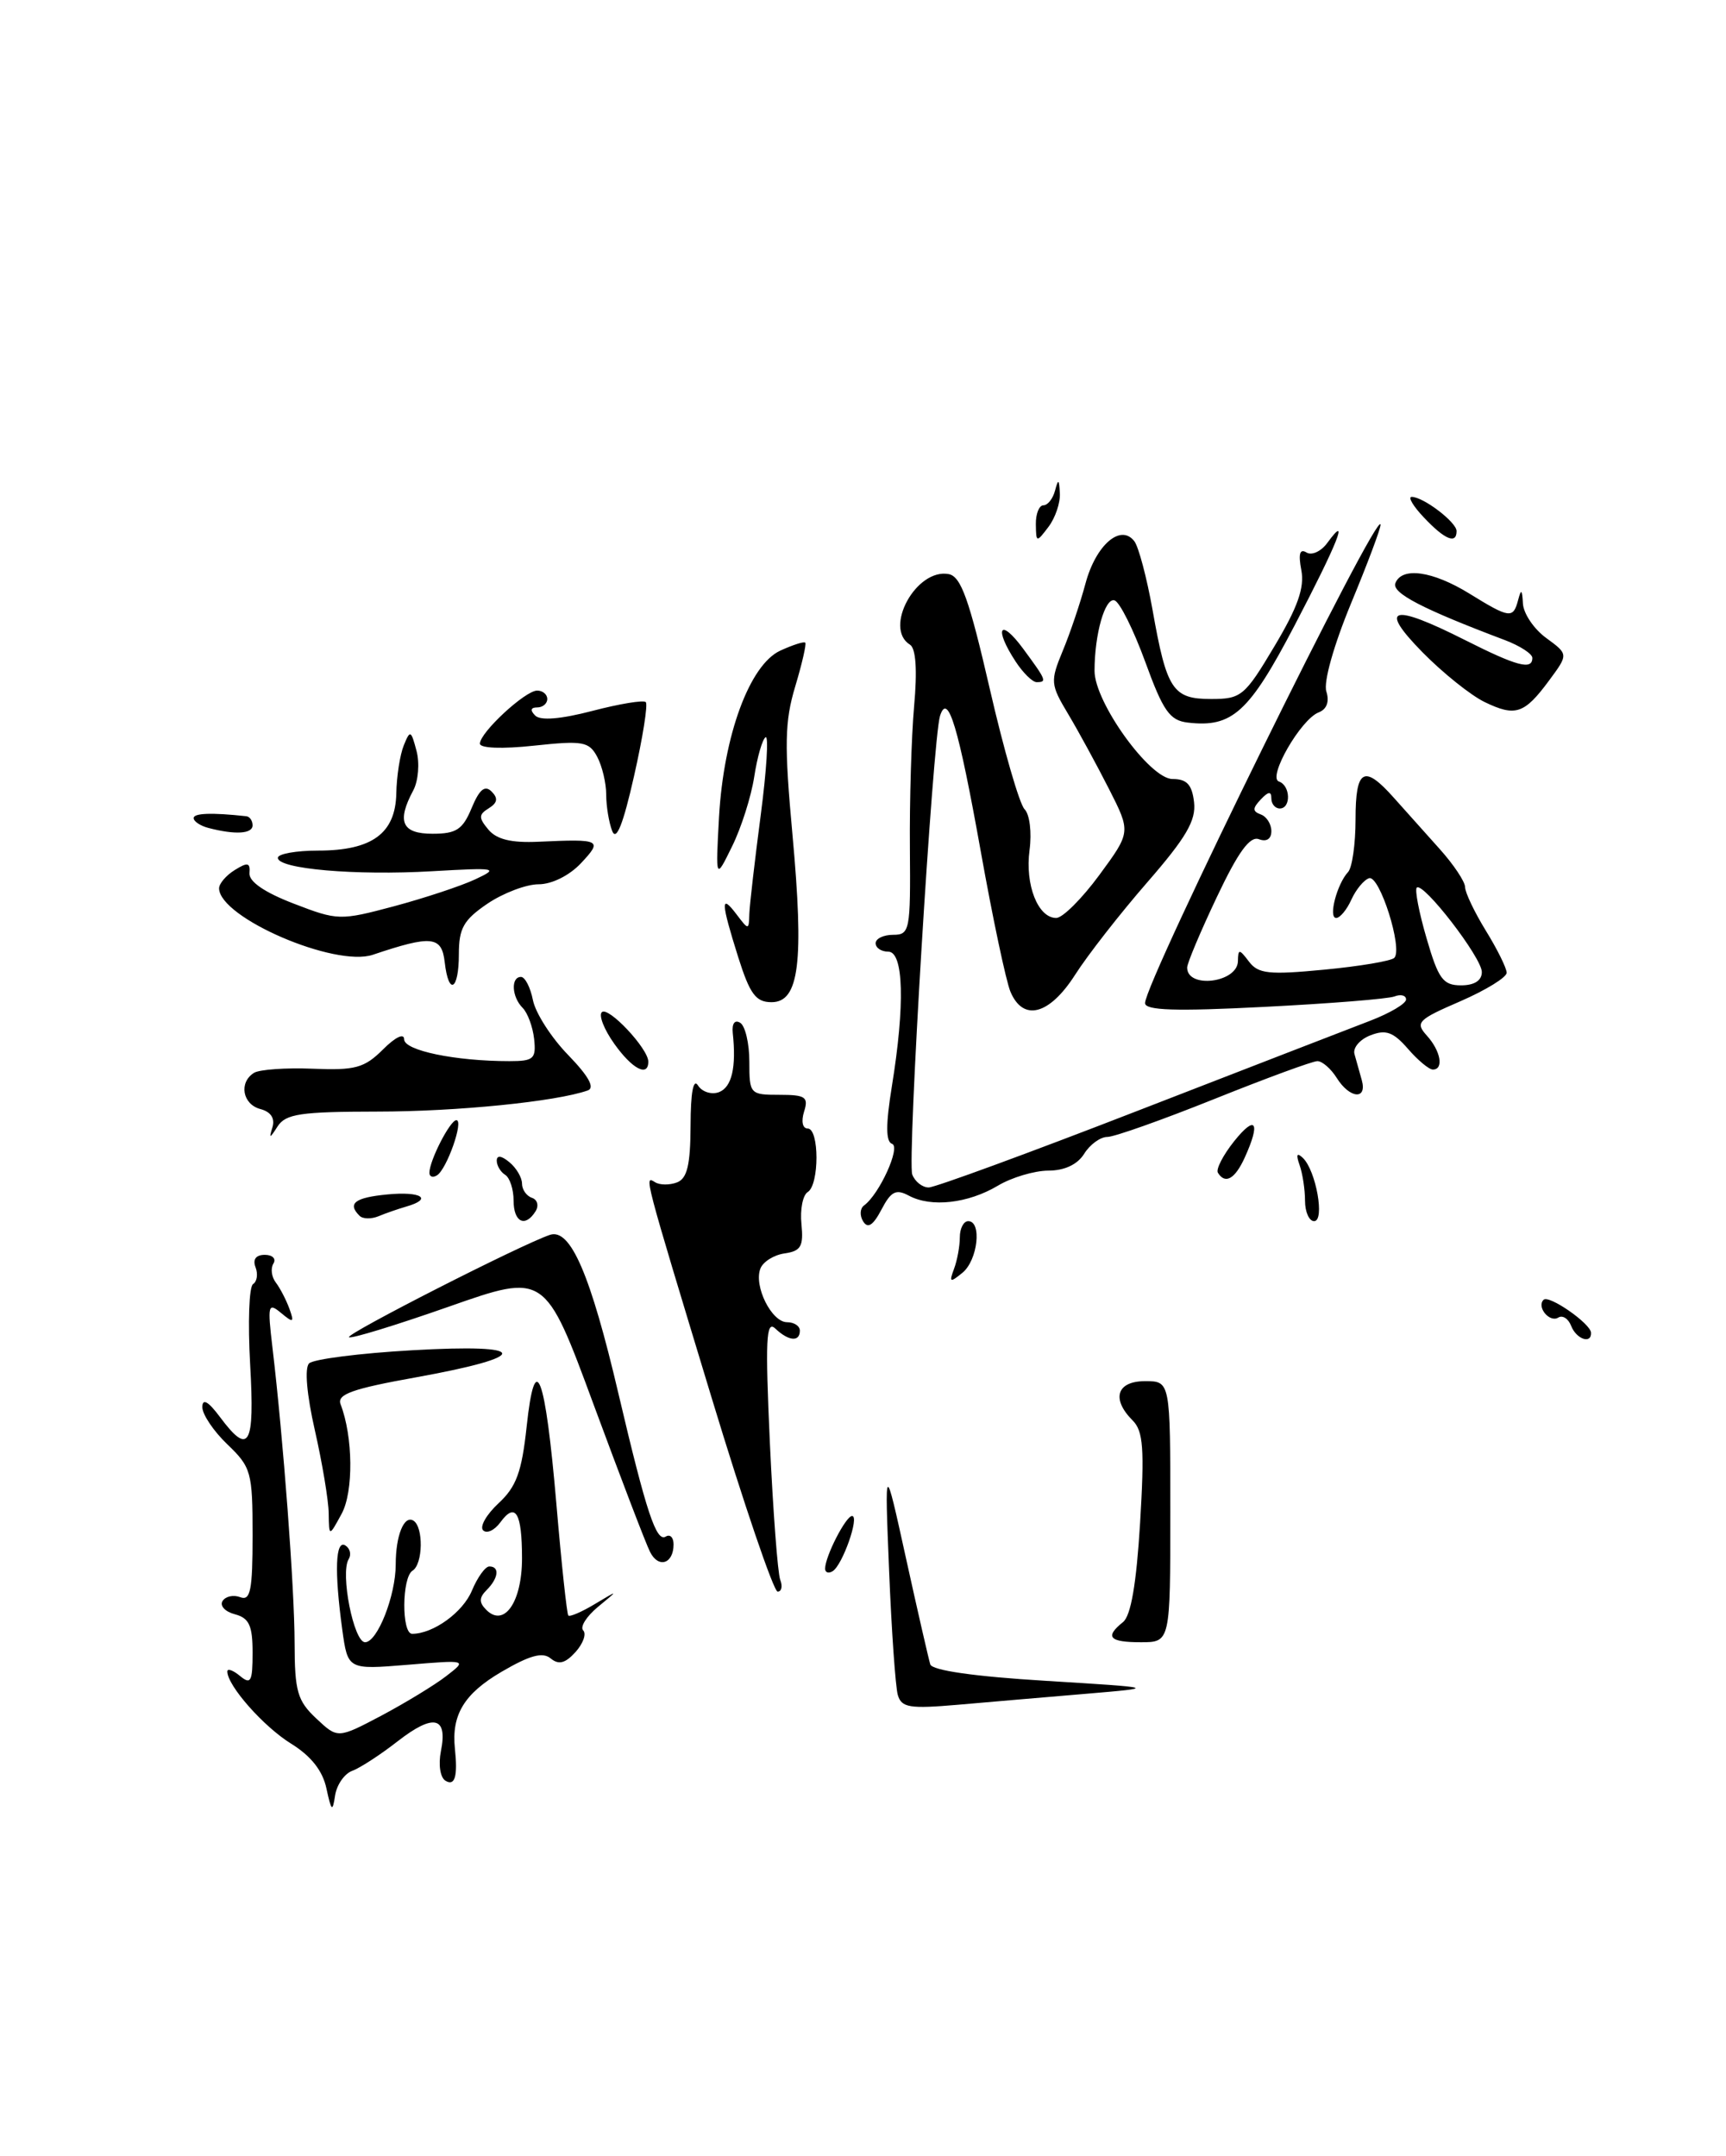 <?xml version="1.0" encoding="UTF-8" standalone="no"?>
<!DOCTYPE svg PUBLIC "-//W3C//DTD SVG 1.1//EN" "http://www.w3.org/Graphics/SVG/1.1/DTD/svg11.dtd" >
<svg xmlns="http://www.w3.org/2000/svg" xmlns:xlink="http://www.w3.org/1999/xlink" version="1.1" viewBox="0 0 205 256">
 <g >
 <path fill="currentColor"
d=" M 129.00 201.12 C 137.50 200.40 137.50 200.40 124.17 199.58 C 115.77 199.07 110.72 198.35 110.49 197.63 C 110.30 197.01 108.99 191.32 107.60 185.00 C 105.07 173.50 105.07 173.50 105.60 186.50 C 105.89 193.65 106.36 200.29 106.63 201.25 C 107.07 202.77 108.01 202.92 113.82 202.42 C 117.49 202.10 124.33 201.51 129.00 201.12 Z  M 139.00 179.50 C 139.00 164.00 139.00 164.00 136.00 164.00 C 132.63 164.00 131.97 166.11 134.53 168.67 C 135.79 169.93 135.94 172.03 135.41 180.85 C 134.97 188.07 134.32 191.86 133.38 192.61 C 131.19 194.37 131.74 195.00 135.50 195.00 C 139.00 195.00 139.00 195.00 139.00 179.50 Z  M 38.77 212.36 C 38.32 210.25 36.94 208.51 34.57 207.04 C 31.30 205.02 27.00 200.15 27.00 198.47 C 27.00 198.08 27.68 198.32 28.50 199.00 C 29.79 200.07 30.00 199.69 30.00 196.24 C 30.00 193.01 29.59 192.13 27.90 191.68 C 26.74 191.38 26.08 190.67 26.43 190.11 C 26.78 189.55 27.72 189.34 28.53 189.65 C 29.75 190.12 30.00 188.85 30.00 182.29 C 30.00 174.80 29.84 174.22 27.00 171.50 C 25.35 169.92 24.01 167.92 24.03 167.06 C 24.05 166.01 24.74 166.40 26.12 168.25 C 29.59 172.90 30.26 171.73 29.71 162.00 C 29.43 157.05 29.58 152.76 30.06 152.47 C 30.53 152.17 30.66 151.28 30.35 150.47 C 29.99 149.54 30.40 149.00 31.45 149.00 C 32.37 149.00 32.83 149.47 32.47 150.04 C 32.12 150.62 32.25 151.63 32.76 152.29 C 33.27 152.96 33.99 154.35 34.37 155.39 C 34.97 157.06 34.85 157.12 33.38 155.90 C 31.84 154.62 31.76 154.95 32.36 160.01 C 33.65 170.86 34.98 188.62 34.99 195.08 C 35.00 200.83 35.32 201.95 37.56 204.05 C 40.11 206.45 40.11 206.45 45.31 203.71 C 48.16 202.19 51.62 200.09 53.00 199.02 C 55.50 197.09 55.50 197.09 48.40 197.68 C 41.31 198.26 41.31 198.26 40.65 193.49 C 39.70 186.54 39.84 182.78 41.02 183.51 C 41.58 183.86 41.75 184.59 41.41 185.14 C 40.39 186.79 42.01 195.00 43.36 195.00 C 44.82 195.00 47.00 189.47 47.00 185.76 C 47.00 182.33 47.99 179.88 49.10 180.56 C 50.32 181.32 50.24 185.73 49.00 186.50 C 47.72 187.29 47.68 194.00 48.95 194.00 C 51.46 194.00 54.98 191.45 56.05 188.87 C 56.71 187.29 57.64 186.00 58.12 186.00 C 59.37 186.00 59.21 187.39 57.80 188.80 C 56.89 189.71 56.88 190.28 57.76 191.16 C 59.88 193.28 62.00 190.23 62.00 185.04 C 62.00 179.60 61.22 178.31 59.43 180.76 C 58.73 181.72 57.81 182.14 57.38 181.71 C 56.95 181.28 57.77 179.84 59.21 178.50 C 61.33 176.54 61.97 174.78 62.55 169.40 C 63.56 159.96 64.76 163.12 66.09 178.66 C 66.69 185.72 67.33 191.65 67.50 191.83 C 67.68 192.01 69.10 191.40 70.66 190.46 C 73.50 188.76 73.50 188.76 71.01 190.81 C 69.65 191.94 68.86 193.19 69.27 193.60 C 69.67 194.01 69.26 195.16 68.35 196.17 C 67.13 197.51 66.36 197.71 65.40 196.92 C 64.45 196.13 62.92 196.55 59.55 198.52 C 55.12 201.12 53.61 203.62 54.03 207.64 C 54.38 210.94 54.03 212.13 52.90 211.44 C 52.28 211.05 52.05 209.52 52.37 207.92 C 53.19 203.82 51.50 203.44 47.23 206.76 C 45.18 208.36 42.75 209.94 41.83 210.27 C 40.91 210.61 40.00 211.92 39.80 213.19 C 39.50 215.20 39.36 215.09 38.77 212.36 Z  M 84.50 165.90 C 76.40 139.19 76.49 139.57 77.81 140.38 C 78.37 140.73 79.54 140.73 80.41 140.40 C 81.62 139.93 82.00 138.33 82.02 133.64 C 82.03 129.69 82.35 128.00 82.91 128.90 C 83.40 129.66 84.52 130.01 85.40 129.68 C 86.92 129.09 87.47 126.74 87.03 122.64 C 86.92 121.53 87.27 121.05 87.92 121.45 C 88.51 121.82 89.00 123.89 89.00 126.06 C 89.00 129.91 89.08 130.00 92.57 130.00 C 95.68 130.00 96.05 130.26 95.50 132.00 C 95.14 133.15 95.32 134.00 95.93 134.00 C 97.32 134.00 97.32 140.68 95.94 141.54 C 95.35 141.90 95.01 143.62 95.19 145.35 C 95.45 147.99 95.13 148.55 93.19 148.83 C 91.92 149.01 90.62 149.82 90.31 150.64 C 89.51 152.72 91.65 157.00 93.48 157.00 C 94.32 157.00 95.00 157.45 95.00 158.00 C 95.00 159.37 93.67 159.26 92.08 157.75 C 90.99 156.72 90.88 159.06 91.44 171.34 C 91.82 179.50 92.37 186.81 92.67 187.59 C 92.97 188.36 92.83 188.99 92.36 188.99 C 91.89 188.98 88.35 178.59 84.50 165.90 Z  M 98.00 186.26 C 98.00 184.81 100.46 180.02 101.20 180.01 C 102.12 180.00 100.07 185.84 98.90 186.56 C 98.41 186.87 98.00 186.73 98.00 186.26 Z  M 77.21 184.28 C 76.71 183.30 73.71 175.44 70.52 166.82 C 64.73 151.14 64.73 151.14 53.29 155.16 C 46.99 157.37 41.67 159.00 41.45 158.78 C 41.06 158.39 61.87 147.79 65.31 146.63 C 67.75 145.80 70.13 151.30 73.46 165.51 C 76.78 179.63 77.95 183.15 79.08 182.45 C 79.59 182.14 80.00 182.56 80.00 183.38 C 80.00 185.69 78.21 186.27 77.21 184.28 Z  M 39.04 179.70 C 39.02 178.16 38.28 173.72 37.40 169.85 C 36.43 165.59 36.16 162.44 36.71 161.89 C 37.21 161.39 42.73 160.68 48.97 160.33 C 63.01 159.52 63.23 161.05 49.44 163.54 C 41.84 164.90 40.00 165.56 40.45 166.74 C 41.94 170.60 42.00 177.12 40.58 179.74 C 39.08 182.50 39.08 182.50 39.04 179.70 Z  M 186.61 157.44 C 186.28 156.58 185.59 156.13 185.08 156.45 C 184.04 157.09 182.48 155.19 183.33 154.34 C 183.96 153.71 188.92 157.16 188.97 158.25 C 189.03 159.64 187.22 159.01 186.61 157.44 Z  M 113.31 150.67 C 113.69 149.66 114.00 147.97 114.00 146.92 C 114.00 145.86 114.45 145.00 115.00 145.00 C 116.65 145.00 116.13 149.65 114.31 151.13 C 112.83 152.34 112.71 152.28 113.31 150.67 Z  M 102.52 145.03 C 102.09 144.34 102.14 143.49 102.62 143.14 C 104.45 141.81 107.01 136.17 105.95 135.82 C 105.20 135.57 105.19 133.55 105.93 128.98 C 107.50 119.31 107.33 113.00 105.50 113.00 C 104.67 113.00 104.00 112.55 104.00 112.00 C 104.00 111.45 104.94 111.00 106.08 111.00 C 108.06 111.00 108.15 110.49 108.07 100.75 C 108.02 95.11 108.25 87.51 108.57 83.86 C 108.96 79.56 108.78 76.98 108.08 76.55 C 104.91 74.59 108.83 67.44 112.68 68.17 C 114.14 68.45 115.11 71.17 117.55 81.76 C 119.22 89.04 121.09 95.49 121.69 96.09 C 122.30 96.70 122.56 98.85 122.28 100.95 C 121.73 105.06 123.28 109.00 125.45 109.00 C 126.21 109.00 128.51 106.70 130.57 103.90 C 134.32 98.80 134.32 98.80 131.70 93.65 C 130.26 90.82 128.09 86.83 126.87 84.79 C 124.76 81.27 124.73 80.90 126.22 77.29 C 127.09 75.21 128.31 71.59 128.93 69.27 C 130.16 64.70 133.11 62.15 134.73 64.27 C 135.24 64.95 136.21 68.61 136.89 72.42 C 138.57 81.91 139.28 83.00 143.85 83.00 C 147.42 83.00 147.84 82.66 151.36 76.75 C 154.13 72.12 154.96 69.77 154.56 67.70 C 154.19 65.76 154.38 65.12 155.17 65.60 C 155.79 65.99 156.91 65.48 157.65 64.46 C 160.35 60.77 158.88 64.47 153.78 74.23 C 148.36 84.60 146.36 86.42 141.08 85.80 C 138.93 85.55 138.15 84.44 136.02 78.58 C 134.63 74.78 133.00 71.50 132.38 71.29 C 131.25 70.92 130.00 75.29 130.00 79.66 C 130.00 83.40 136.57 92.50 139.26 92.50 C 140.96 92.50 141.58 93.16 141.82 95.26 C 142.07 97.43 140.88 99.46 136.27 104.76 C 133.04 108.47 129.18 113.41 127.69 115.75 C 124.63 120.53 121.52 121.34 120.01 117.75 C 119.49 116.51 117.90 109.00 116.48 101.06 C 113.83 86.27 112.58 82.11 111.65 85.00 C 110.79 87.71 107.74 137.88 108.35 139.46 C 108.67 140.31 109.55 141.00 110.30 141.00 C 111.05 141.00 122.20 136.91 135.08 131.91 C 147.96 126.92 160.41 122.09 162.75 121.20 C 165.09 120.30 167.00 119.17 167.00 118.68 C 167.00 118.19 166.38 118.02 165.62 118.32 C 164.86 118.61 157.88 119.17 150.12 119.56 C 139.62 120.10 136.00 119.98 136.00 119.11 C 136.00 116.56 163.90 59.90 163.97 62.31 C 163.99 62.75 162.41 66.96 160.46 71.66 C 158.40 76.65 157.18 80.99 157.53 82.10 C 157.92 83.32 157.58 84.22 156.62 84.59 C 154.49 85.41 150.51 92.34 151.90 92.80 C 153.28 93.26 153.36 96.00 152.00 96.00 C 151.45 96.00 151.00 95.46 151.00 94.80 C 151.00 93.93 150.65 93.97 149.75 94.92 C 148.75 95.98 148.75 96.34 149.75 96.71 C 150.44 96.96 151.00 97.85 151.00 98.69 C 151.00 99.62 150.43 99.99 149.53 99.65 C 148.46 99.24 147.07 101.15 144.53 106.51 C 142.59 110.60 141.00 114.37 141.00 114.89 C 141.00 117.44 146.98 116.69 147.03 114.13 C 147.06 112.65 147.18 112.65 148.35 114.19 C 149.44 115.63 150.72 115.77 157.27 115.14 C 161.48 114.74 165.23 114.11 165.60 113.74 C 166.65 112.69 163.86 103.88 162.61 104.28 C 162.00 104.47 161.06 105.61 160.51 106.81 C 159.97 108.02 159.15 109.00 158.70 109.00 C 157.74 109.00 158.79 104.97 160.11 103.55 C 160.60 103.03 161.00 100.22 161.00 97.30 C 161.00 91.29 162.00 90.73 165.57 94.75 C 166.92 96.26 169.37 99.00 171.01 100.83 C 172.65 102.66 174.00 104.68 174.01 105.33 C 174.01 105.97 175.12 108.30 176.47 110.50 C 177.83 112.70 178.94 114.95 178.95 115.50 C 178.96 116.05 176.48 117.57 173.45 118.89 C 168.38 121.08 168.06 121.41 169.47 122.97 C 171.12 124.79 171.51 127.00 170.18 127.00 C 169.73 127.00 168.39 125.89 167.21 124.52 C 165.48 122.54 164.60 122.22 162.78 122.93 C 161.52 123.41 160.67 124.41 160.87 125.15 C 161.08 125.89 161.47 127.29 161.74 128.25 C 162.41 130.64 160.31 130.46 158.77 128.00 C 158.08 126.90 157.05 126.00 156.47 126.00 C 155.89 126.00 150.38 128.03 144.22 130.50 C 138.06 132.97 132.35 135.00 131.52 135.00 C 130.69 135.00 129.45 135.90 128.77 137.00 C 127.97 138.28 126.43 139.00 124.51 139.00 C 122.85 139.01 120.15 139.81 118.50 140.80 C 114.96 142.90 110.60 143.39 107.96 141.98 C 106.42 141.15 105.83 141.45 104.69 143.63 C 103.70 145.51 103.07 145.92 102.52 145.03 Z  M 176.00 115.42 C 176.00 113.71 169.01 104.66 168.27 105.40 C 168.02 105.65 168.54 108.36 169.44 111.43 C 170.84 116.25 171.39 117.00 173.53 117.00 C 175.12 117.00 176.00 116.43 176.00 115.42 Z  M 42.70 144.36 C 41.23 142.90 42.14 142.20 46.00 141.83 C 50.05 141.44 51.46 142.35 48.25 143.27 C 47.29 143.55 45.80 144.06 44.95 144.42 C 44.09 144.77 43.08 144.75 42.70 144.36 Z  M 61.00 142.56 C 61.00 141.22 60.55 139.84 60.00 139.50 C 59.45 139.16 59.00 138.40 59.00 137.82 C 59.00 137.15 59.55 137.21 60.50 138.00 C 61.33 138.68 62.00 139.83 62.00 140.54 C 62.00 141.25 62.53 142.01 63.18 142.23 C 63.82 142.44 64.02 143.15 63.62 143.81 C 62.39 145.80 61.00 145.14 61.00 142.56 Z  M 155.00 142.58 C 155.00 141.25 154.71 139.34 154.35 138.33 C 153.91 137.08 154.03 136.81 154.75 137.50 C 156.31 139.00 157.38 145.00 156.08 145.00 C 155.49 145.00 155.00 143.91 155.00 142.58 Z  M 51.00 139.26 C 51.00 137.81 53.46 133.02 54.20 133.01 C 55.12 133.00 53.07 138.84 51.90 139.56 C 51.41 139.87 51.00 139.73 51.00 139.26 Z  M 144.65 139.25 C 144.40 138.84 145.27 137.15 146.59 135.50 C 149.15 132.30 149.75 133.25 147.84 137.45 C 146.68 140.00 145.52 140.66 144.65 139.25 Z  M 32.36 133.85 C 32.68 132.79 32.17 132.02 30.93 131.69 C 28.80 131.13 28.34 128.53 30.17 127.39 C 30.82 126.99 33.96 126.77 37.15 126.90 C 42.19 127.11 43.28 126.81 45.48 124.62 C 46.96 123.14 48.00 122.64 48.00 123.41 C 48.00 124.74 54.08 126.00 60.50 126.00 C 63.39 126.00 63.69 125.73 63.44 123.37 C 63.28 121.93 62.67 120.27 62.07 119.67 C 60.78 118.38 60.65 116.00 61.88 116.00 C 62.36 116.00 63.00 117.25 63.30 118.77 C 63.61 120.30 65.49 123.23 67.49 125.28 C 69.92 127.79 70.68 129.17 69.81 129.48 C 66.08 130.80 54.28 131.99 44.80 131.99 C 35.71 132.00 33.93 132.26 32.97 133.75 C 32.03 135.22 31.93 135.24 32.36 133.85 Z  M 72.96 123.94 C 71.76 122.26 71.09 120.57 71.48 120.19 C 72.23 119.44 77.00 124.51 77.00 126.06 C 77.00 127.93 75.09 126.94 72.96 123.94 Z  M 87.68 113.66 C 85.62 107.11 85.57 106.05 87.47 108.56 C 88.92 110.47 88.94 110.47 89.00 108.50 C 89.04 107.40 89.65 102.14 90.35 96.81 C 91.05 91.47 91.31 87.31 90.93 87.54 C 90.55 87.78 89.94 89.89 89.58 92.24 C 89.22 94.58 88.04 98.30 86.95 100.50 C 84.99 104.50 84.99 104.50 85.40 97.00 C 85.95 87.32 89.03 78.94 92.67 77.26 C 94.15 76.58 95.48 76.15 95.64 76.31 C 95.80 76.46 95.26 78.81 94.45 81.51 C 93.20 85.67 93.14 88.40 94.12 99.08 C 95.51 114.27 94.92 119.00 91.64 119.00 C 89.77 119.00 89.07 118.05 87.68 113.66 Z  M 52.82 114.25 C 52.46 111.14 51.27 111.02 44.28 113.37 C 39.78 114.88 26.08 108.97 26.02 105.49 C 26.01 104.94 26.84 103.95 27.88 103.31 C 29.42 102.35 29.73 102.42 29.63 103.68 C 29.55 104.68 31.41 105.96 34.87 107.29 C 40.11 109.31 40.38 109.32 46.80 107.61 C 50.41 106.64 54.74 105.21 56.43 104.42 C 59.32 103.07 59.01 103.01 51.33 103.45 C 42.22 103.98 33.00 103.18 33.00 101.86 C 33.00 101.39 35.15 101.00 37.78 101.00 C 44.19 101.00 46.98 98.96 47.07 94.19 C 47.11 92.16 47.51 89.60 47.96 88.50 C 48.71 86.65 48.82 86.69 49.47 89.16 C 49.86 90.62 49.68 92.73 49.09 93.84 C 47.09 97.57 47.73 99.00 51.38 99.00 C 54.20 99.00 54.96 98.50 56.02 95.94 C 56.94 93.73 57.59 93.19 58.39 93.99 C 59.18 94.78 59.09 95.33 58.06 95.97 C 56.84 96.72 56.83 97.10 58.00 98.50 C 58.97 99.67 60.72 100.10 63.94 99.95 C 71.38 99.61 71.61 99.72 69.00 102.50 C 67.63 103.96 65.54 105.00 63.97 105.00 C 62.50 105.00 59.77 106.04 57.90 107.30 C 55.06 109.23 54.50 110.22 54.50 113.30 C 54.50 117.60 53.28 118.29 52.82 114.25 Z  M 72.71 98.67 C 72.32 97.66 72.00 95.72 72.00 94.35 C 72.00 92.99 71.52 90.97 70.93 89.86 C 69.96 88.05 69.22 87.92 63.43 88.54 C 59.64 88.95 57.00 88.85 57.00 88.30 C 57.00 86.98 62.38 82.00 63.80 82.00 C 64.46 82.00 65.00 82.45 65.00 83.00 C 65.00 83.55 64.46 84.00 63.80 84.00 C 63.03 84.00 62.94 84.34 63.57 84.97 C 64.19 85.59 66.62 85.39 70.37 84.41 C 73.59 83.57 76.43 83.10 76.70 83.37 C 76.97 83.63 76.34 87.60 75.30 92.18 C 74.01 97.89 73.20 99.93 72.71 98.67 Z  M 24.75 98.31 C 23.79 98.06 23.00 97.53 23.00 97.14 C 23.00 96.55 25.15 96.47 29.25 96.92 C 29.66 96.96 30.00 97.45 30.00 98.00 C 30.00 99.02 27.92 99.14 24.75 98.31 Z  M 176.33 83.36 C 174.68 82.56 171.36 79.90 168.95 77.45 C 163.66 72.06 165.28 71.60 174.00 76.00 C 180.19 79.12 182.00 79.60 182.00 78.12 C 182.00 77.64 180.54 76.69 178.75 76.01 C 168.94 72.31 165.29 70.41 165.73 69.25 C 166.49 67.28 170.14 67.79 174.50 70.47 C 179.31 73.44 179.72 73.49 180.31 71.25 C 180.67 69.88 180.79 69.98 180.88 71.67 C 180.95 72.86 182.19 74.70 183.65 75.76 C 186.29 77.69 186.29 77.69 183.99 80.80 C 181.05 84.78 179.99 85.13 176.33 83.36 Z  M 120.62 78.54 C 118.02 74.57 118.76 73.29 121.50 77.00 C 124.28 80.77 124.38 81.00 123.12 81.00 C 122.63 81.00 121.50 79.89 120.62 78.54 Z  M 123.03 62.25 C 123.01 61.01 123.42 60.00 123.93 60.00 C 124.44 60.00 125.06 59.21 125.31 58.25 C 125.69 56.82 125.79 56.87 125.88 58.56 C 125.95 59.69 125.34 61.49 124.53 62.56 C 123.10 64.45 123.06 64.44 123.03 62.25 Z  M 169.15 61.48 C 167.85 60.12 167.19 59.00 167.67 59.00 C 169.05 59.00 173.00 62.01 173.00 63.06 C 173.00 64.65 171.61 64.08 169.15 61.48 Z "/>
</g>
</svg>